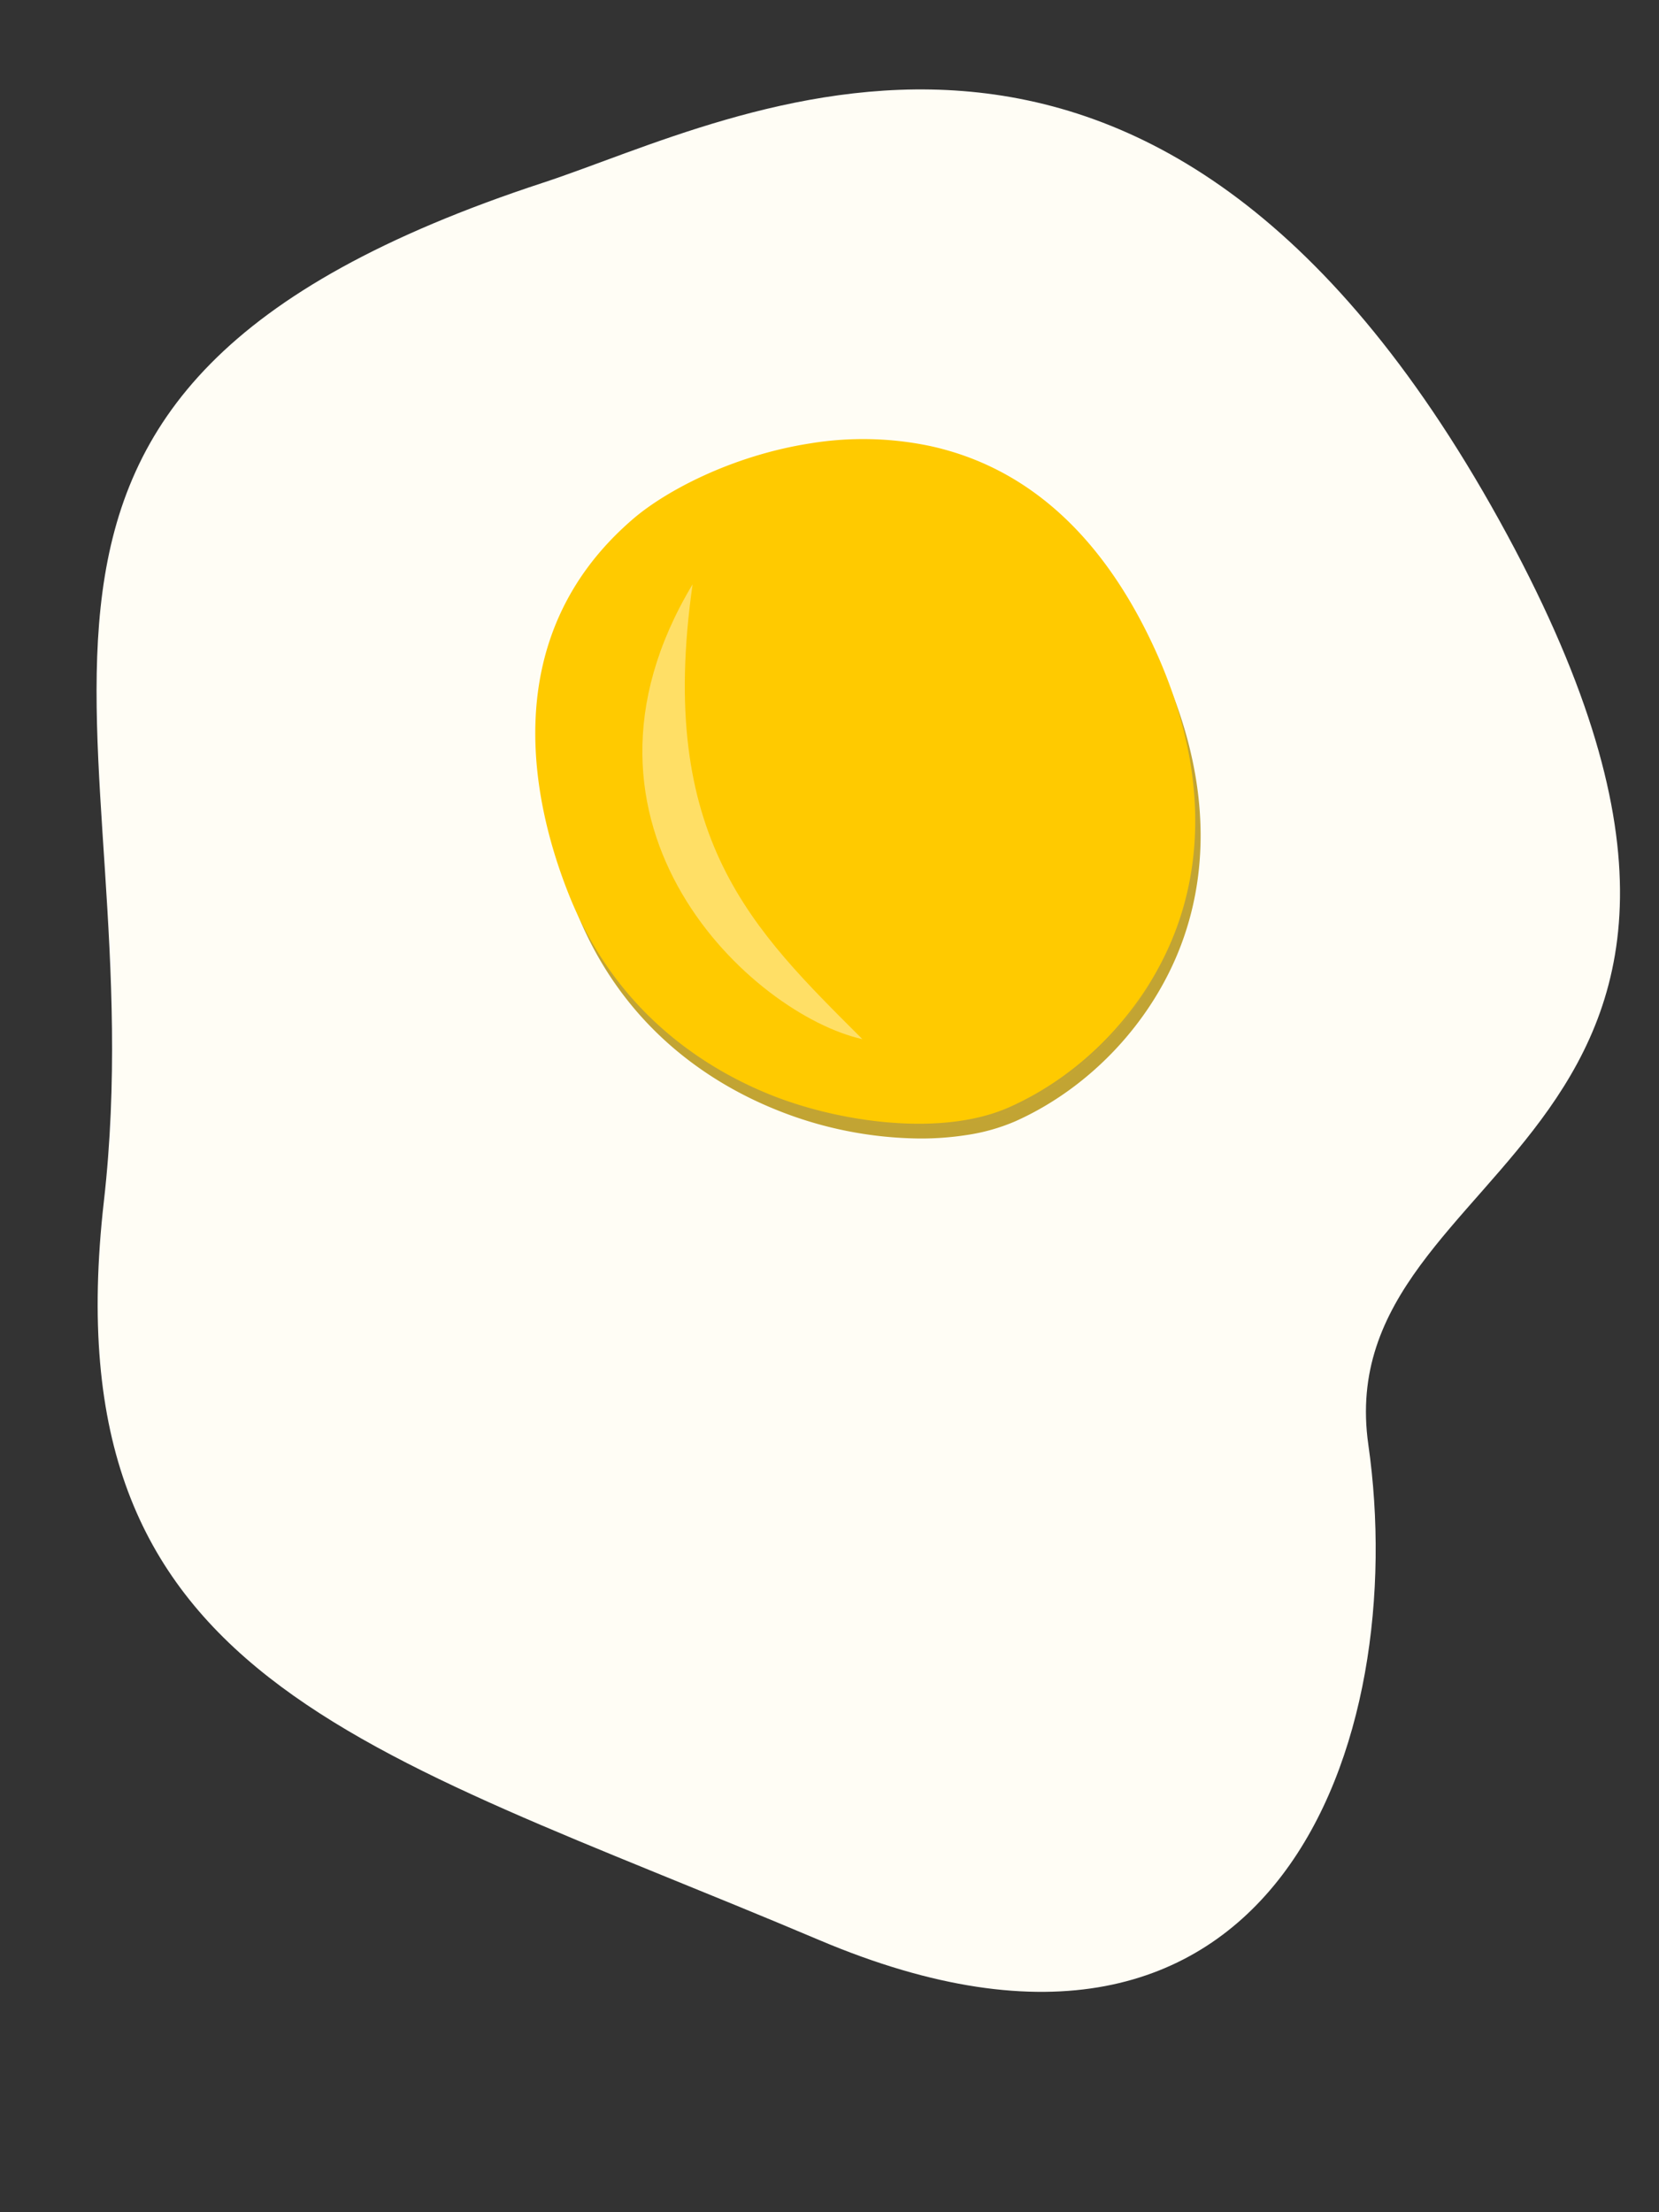 <svg id="Layer_1" data-name="Layer 1" xmlns="http://www.w3.org/2000/svg" viewBox="0 0 768 1024"><rect x="0" y="0" width="768" height="1024" fill="#333333" stroke="none"/><defs><style>.cls-1{fill:#fffdf5;}.cls-2{fill:#ffca00;}.cls-3{fill:#c2a433;}.cls-4{fill:#ffdf66;}</style></defs><title>EAMAIL-food-exportable</title><path class="cls-1" d="M251.59,84.51C341,55.18,532.31-51.17,693.93,240.61s-79.84,292.67-60.48,428.15S592.27,988.24,379.31,898.05,22.86,777.66,48.08,556.13-46.69,182.33,251.59,84.51Z"/><path class="cls-2" d="M535.91,308.46c-23.65-51.35-58.15-82.31-102.54-92-56.13-12.26-112.87,13.9-135.43,33.27-63.76,54.71-46,131.16-29.69,171.86,21.18,52.94,61.28,78.52,91.19,90.66,32.42,13.15,64.09,15.47,87.68,11.76a89.3,89.3,0,0,0,22.24-6.22c34.35-15.31,62.81-45.58,76.13-81C560.06,398.1,556.75,353.72,535.91,308.46Zm-67.7,206.77c-45.28,20.18-158.12,3.41-197.36-94.68C250.48,369.63,242.48,301,299.76,251.86c37-31.71,168.85-82.81,233.6,57.78C582.77,416.93,522.46,491.05,468.21,515.23Z"/><path class="cls-3" d="M425.93,527a181.5,181.5,0,0,1-67-13.46c-30.16-12.24-70.6-38-92-91.44C250.52,381.07,232.59,304,297,248.67c22.77-19.55,80-45.95,136.65-33.58,44.84,9.8,79.67,41,103.51,92.79h0c21,45.6,24.33,90.36,9.62,129.43-13.45,35.74-42.19,66.31-76.88,81.77a90.22,90.22,0,0,1-22.59,6.33A138,138,0,0,1,425.93,527Zm-22.56-309.5c-44.17,0-84.66,19.94-102.7,35.42-61.78,53-44.39,127.45-28.52,167.1,20.63,51.56,59.71,76.49,88.86,88.32,30,12.19,76.21,19.15,106.63,5.6,33.34-14.86,61-44.25,73.91-78.61,14.17-37.64,10.9-80.9-9.46-125.11C509,260.13,475.5,230,432.47,220.57A136.24,136.24,0,0,0,403.38,217.51Zm64.83,297.72.57,1.28A74.49,74.49,0,0,1,458,520.29a74.41,74.41,0,0,0,10.78-3.78q4.79-2.14,9.42-4.65-4.62,2.51-9.42,4.65Zm-203.13-220c-20.47,45.86-7.58,95.71,4.47,125.83,21,52.48,60.76,77.85,90.41,89.88l2,.81-2-.81c-29.66-12-69.42-37.4-90.41-89.88C257.5,391,244.61,341.11,265.08,295.25ZM540.53,323c12,31.47,15.39,62.25,10,90.67C555.92,385.29,552.54,354.51,540.53,323Zm0,0h0ZM403.45,214.71c-39.44,0-76,15.61-96.79,30.09,26-18.06,76.43-37.88,126.41-27q5.15,1.12,10.12,2.64-5-1.51-10.12-2.64A138.78,138.78,0,0,0,403.45,214.71Z"/><path class="cls-2" d="M533.36,309.64C468.62,169,336.72,220.15,299.76,251.86,242.48,301,250.48,369.63,270.85,420.55c39.24,98.09,152.07,114.86,197.36,94.68C522.46,491.05,582.77,416.93,533.36,309.64Zm-66.29,203c-30,13.38-75.75,6.47-105.52-5.61-28.9-11.73-67.64-36.44-88.09-87.54-15.72-39.31-33-113.08,28.13-165.52,14.52-12.46,43.71-27.83,77.63-33.16a143.77,143.77,0,0,1,53,1.12c42.58,9.3,75.76,39.2,98.64,88.87,20.2,43.86,23.46,86.74,9.42,124C527.42,468.86,500.07,498,467.07,512.66Z"/><path class="cls-3" d="M425.81,524.22A176.78,176.78,0,0,1,360,511c-29.66-12-69.42-37.4-90.41-89.88-16.14-40.35-33.8-116.13,29.3-170.28,22.37-19.19,78.59-45.11,134.22-33,43.94,9.6,78.11,40.29,101.56,91.22h0c20.68,44.91,24,88.92,9.54,127.27-13.2,35.05-41.38,65-75.39,80.19C458.19,521.23,443.23,524.22,425.81,524.22Zm-53.15-11.67c29.42,9.39,68.28,13.3,95,1.4,33.34-14.86,61-44.25,73.91-78.61,14.17-37.64,10.9-80.9-9.46-125.11h0C509,260.13,475.5,230,432.47,220.57q-4.68-1-9.34-1.68,4.72.68,9.34,1.69c43,9.4,76.55,39.56,99.61,89.65,20.36,44.2,23.63,87.46,9.46,125.11-12.94,34.37-40.56,63.76-73.91,78.61C440.94,525.84,402.08,521.93,372.66,512.55Zm30.67-292.24a153.94,153.94,0,0,0-23.89,1.91c-34.93,5.49-63.27,21.12-76.93,32.84C242.05,306.93,259.17,380,274.76,419c20.26,50.65,58.67,75.14,87.31,86.76,29.51,12,74.77,18.84,104.42,5.63h0c32.67-14.56,59.75-43.36,72.42-77,13.9-36.92,10.65-79.44-9.39-122.94-22.68-49.25-55.53-78.88-97.66-88.08A133.74,133.74,0,0,0,403.33,220.31ZM372.61,512.53h0Zm0,0h0Zm0,0h0Zm-35.41-16.06h0Zm-.06,0h0Zm-.05,0,0,0Zm-.06,0,0,0Zm-.06,0,0,0Zm-69-87.72c1.39,4.07,2.82,7.9,4.24,11.45a154.36,154.36,0,0,0,64.73,76.27A154.35,154.35,0,0,1,272.16,420C270.73,416.48,269.3,412.65,267.91,408.58Zm0,0h0Zm36.86-158.93c-1.47,1.11-2.83,2.21-4.09,3.29-18.85,16.18-30.33,34.35-36.73,52.92,6.4-18.57,17.88-36.74,36.74-52.92Q302.55,251.32,304.77,249.64Z"/><path class="cls-2" d="M534.38,300c-24.08-52.28-59-83.76-103.83-93.55a151.34,151.34,0,0,0-55.74-1.17c-35.7,5.61-66.43,21.79-81.72,34.91-64.33,55.2-46.17,132.85-29.61,174.23,21.52,53.8,62.3,79.81,92.72,92.15,31.34,12.72,79.47,20,111.08,5.91,34.74-15.48,63.53-46.11,77-81.92C559.07,391.33,555.64,346.18,534.38,300Z"/><path class="cls-4" d="M320.62,270.47c-67.37,112.28,28.07,199.3,78.6,210.53C348.69,430.47,303.78,388.36,320.62,270.47Z"/></svg>